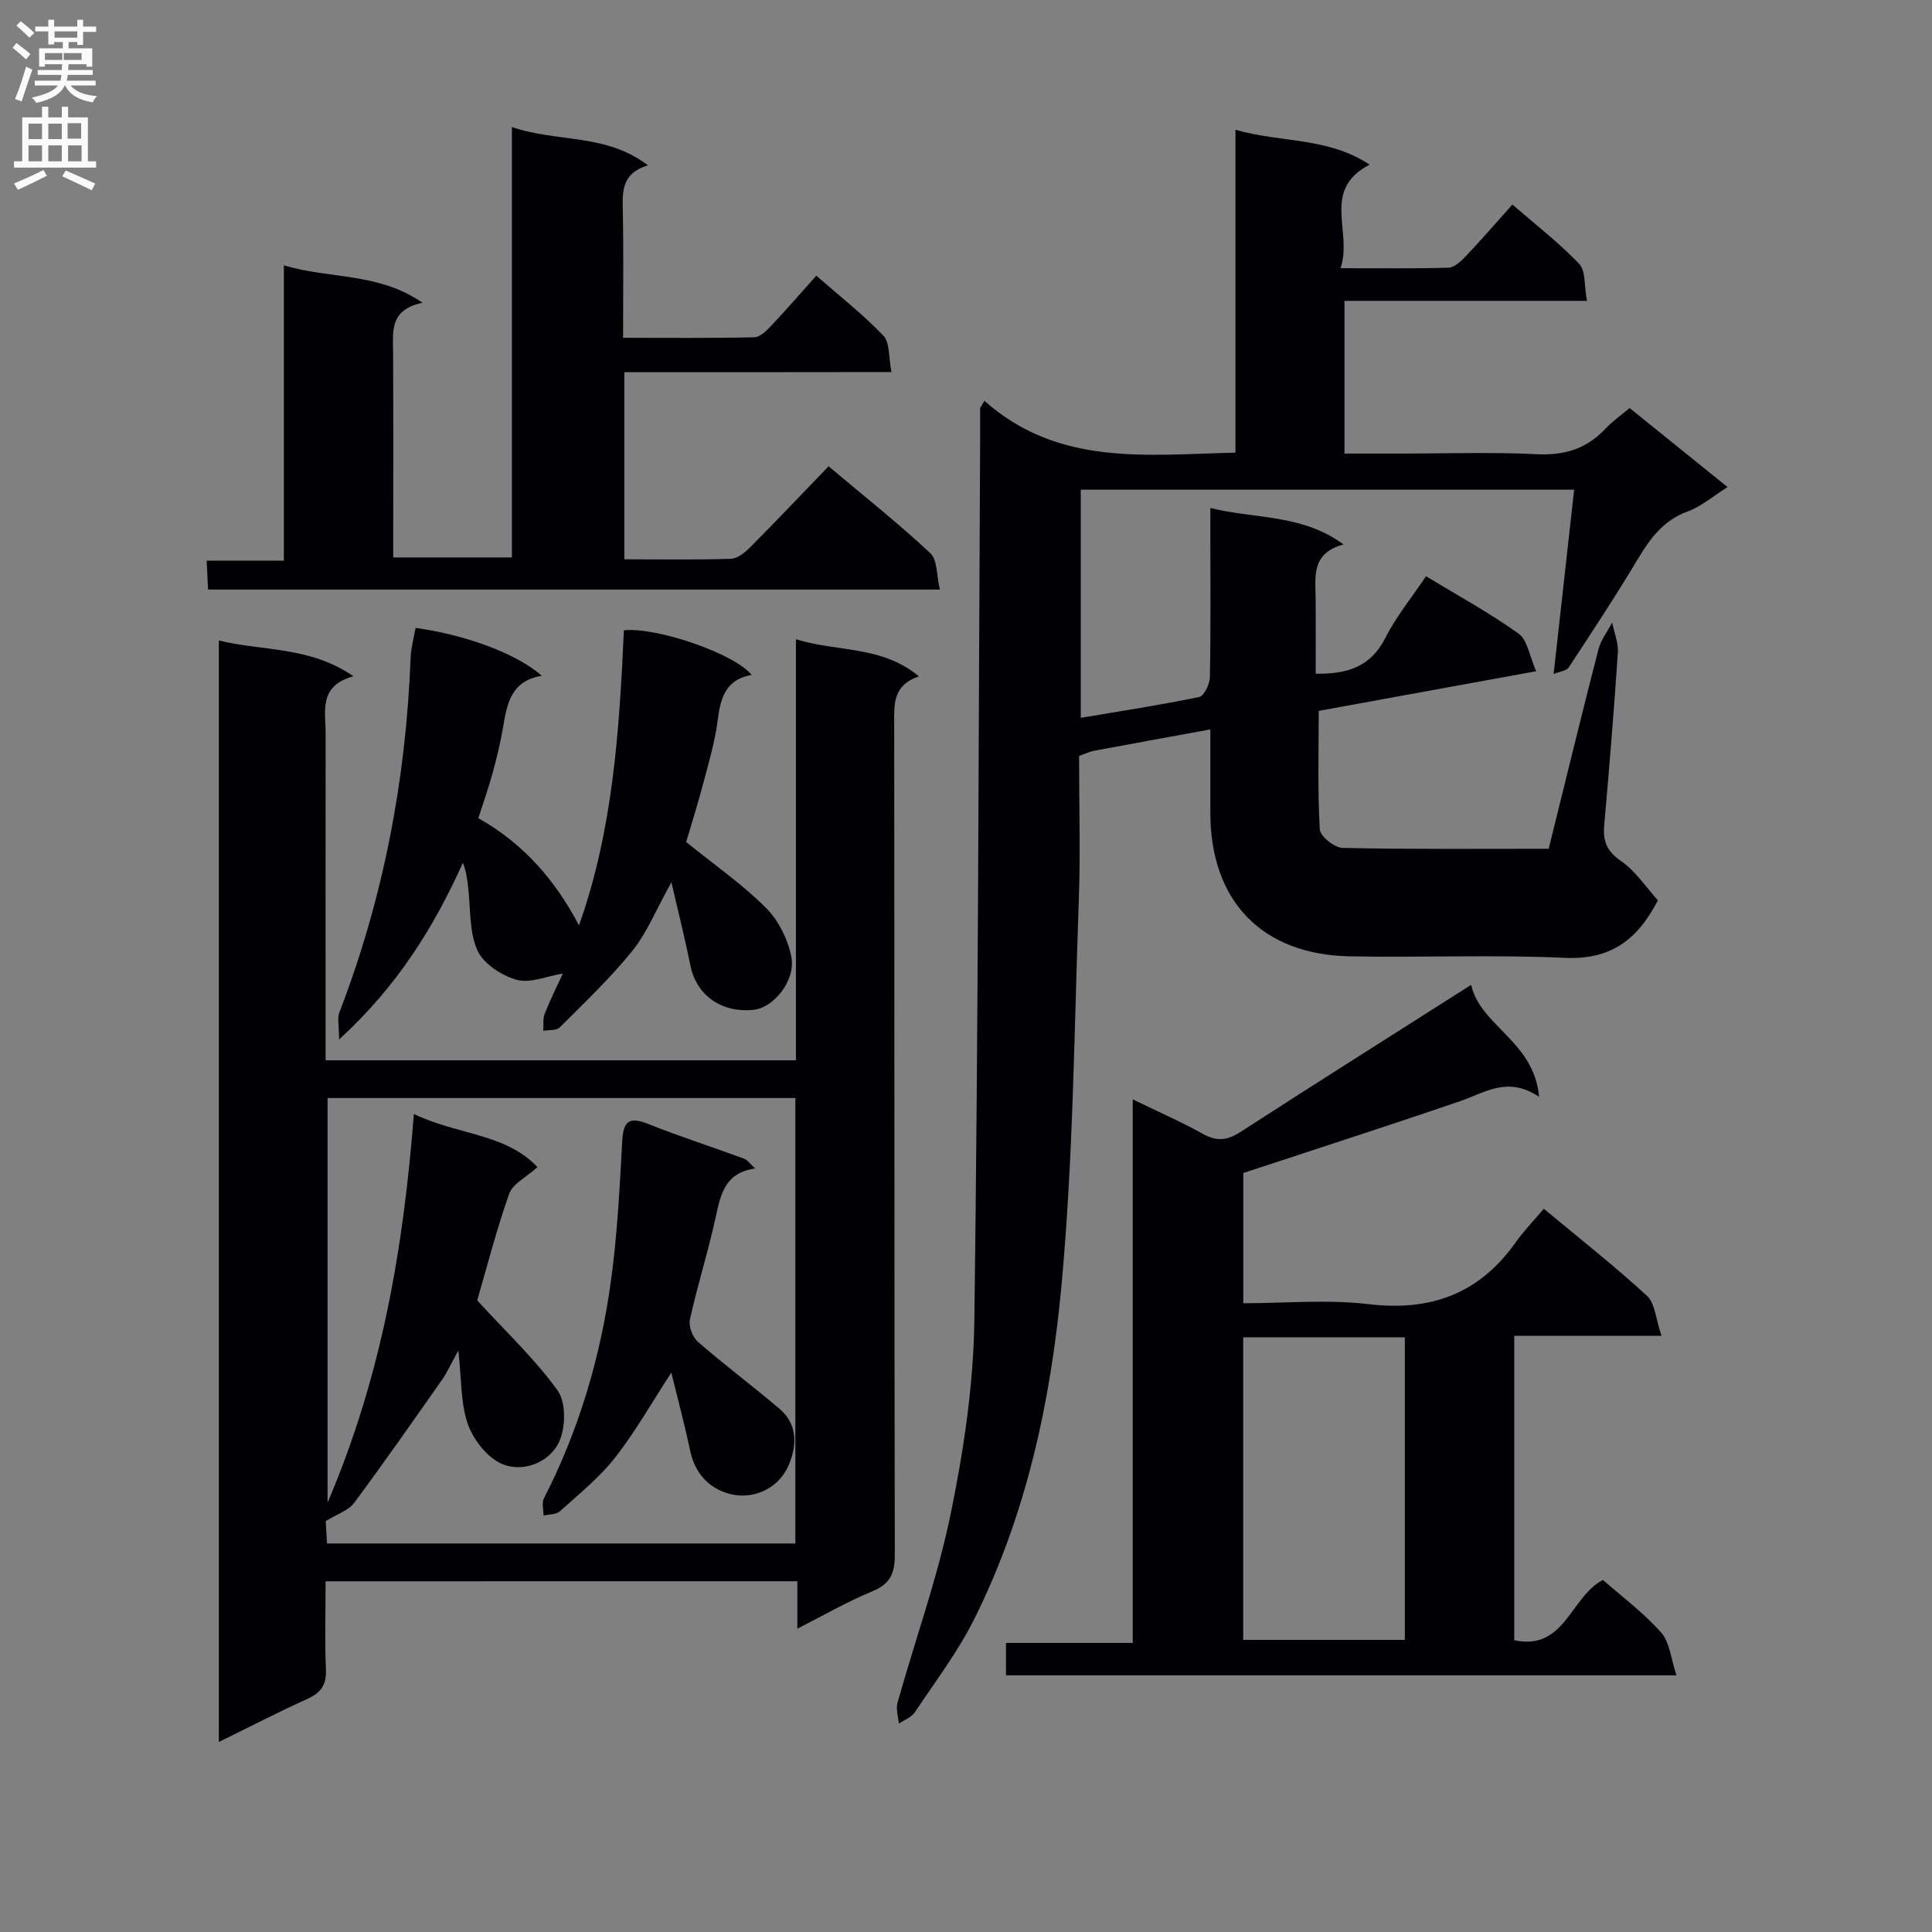 <svg enable-background="new 0 0 400 400" viewBox="0 0 400 400" xmlns="http://www.w3.org/2000/svg"><rect x="0" y="0" width="400" height="400" fill="#808080" stroke="none"/><g fill="#010105"><path d="m203.82 82.99c15.33 13.62 33.54 11.15 51.97 10.72 0-22.21 0-44.28 0-66.85 9.4 2.73 19.12 1.48 27.76 7.23-10.13 5.29-3.41 13.93-6.01 21.44 8.1 0 15.23.11 22.35-.11 1.23-.04 2.6-1.33 3.58-2.36 3.19-3.37 6.22-6.88 9.66-10.71 4.77 4.14 9.63 7.89 13.82 12.28 1.38 1.44 1.02 4.54 1.61 7.66-17.15 0-33.54 0-50.2 0v31.62h11.37c9.5 0 19.02-.34 28.49.13 5.76.28 10.33-1.15 14.22-5.33 1.34-1.44 3-2.59 4.95-4.23 6.64 5.35 13.18 10.63 20.28 16.36-2.99 1.88-5.42 4.01-8.26 5.05-5.11 1.87-7.83 5.69-10.45 10.07-4.51 7.55-9.36 14.89-14.19 22.25-.44.67-1.74.78-3.11 1.34 1.46-13.11 2.83-25.42 4.25-38.16-34.05 0-67.93 0-102.15 0v47.23c8.34-1.41 16.47-2.65 24.51-4.31 1.01-.21 2.2-2.65 2.22-4.08.2-9.66.1-19.33.1-29 0-1.78 0-3.56 0-6.06 9.38 2.34 18.84 1.18 27.58 7.55-6.78 1.81-5.81 6.73-5.78 11.31.04 5.11.01 10.23.01 15.45 6.65.12 11.42-1.49 14.42-7.41 2.23-4.4 5.43-8.31 8.42-12.77 6.58 4 13.13 7.57 19.15 11.87 1.86 1.33 2.27 4.67 3.66 7.8-15.78 2.88-30.42 5.55-45.02 8.21 0 8.37-.24 16.48.22 24.54.08 1.42 3.04 3.79 4.72 3.83 14.13.31 28.28.18 42.67.18 3.46-13.95 6.78-27.62 10.29-41.25.51-1.98 1.88-3.73 2.85-5.59.42 2.08 1.31 4.19 1.18 6.23-.8 11.94-1.77 23.87-2.83 35.78-.29 3.3.57 5.36 3.5 7.38 3.02 2.08 5.17 5.42 7.62 8.12-4.3 8.34-9.93 12.34-19.27 11.91-14.8-.68-29.66-.03-44.49-.31-18.23-.34-28.88-11.45-28.9-29.68 0-5.61 0-11.21 0-17.3-8.54 1.56-16.33 2.97-24.12 4.43-.95.18-1.84.63-3.06 1.06 0 10.06.3 20.05-.06 30.02-.96 26.76-1.13 53.61-3.64 80.23-2.23 23.6-7.26 46.98-18.03 68.5-3.39 6.78-8.07 12.94-12.3 19.28-.7 1.04-2.18 1.56-3.29 2.32-.11-1.45-.64-3.01-.27-4.33 3.67-13.07 8.32-25.94 11.03-39.2 2.69-13.12 4.7-26.62 4.88-39.98.81-60.96.87-121.94 1.2-182.9.01-1.99 0-3.98 0-5.98.3-.45.59-.97.89-1.48z"/><path d="m67.41 327.39c0 6.33-.18 12.32.07 18.28.14 3.16-1.03 4.79-3.83 6.06-6.03 2.73-11.91 5.78-18.34 8.93 0-76.14 0-151.66 0-228.06 9.06 2.26 18.71 1.13 27.87 7.41-7.3 2.01-5.75 7.27-5.76 11.87-.03 20.49-.01 40.98-.01 61.48v6.16h97.38c0-28.82 0-57.54 0-87.17 8.71 2.69 17.71 1.26 25.46 7.68-5.46 1.87-5.12 5.81-5.12 9.89.07 57.31.01 114.62.13 171.93.01 3.83-.87 6.05-4.61 7.59-5.16 2.13-10.04 4.96-15.57 7.76 0-3.58 0-6.51 0-9.82-32.56.01-64.78.01-97.67.01zm31.39-58.16c5.97 6.53 11.95 12.13 16.65 18.66 1.75 2.44 1.68 7.55.36 10.51-2.04 4.57-7.93 6.69-12.3 4.49-2.93-1.47-5.61-5.01-6.7-8.2-1.45-4.28-1.25-9.12-1.91-15.09-1.64 2.97-2.38 4.65-3.42 6.12-6 8.54-11.96 17.1-18.19 25.47-1.16 1.56-3.48 2.27-5.86 3.74.06 1.06.18 2.95.28 4.63h96.96c0-30.93 0-61.51 0-92.23-32.45 0-64.64 0-96.85 0v83.77c11.28-26.38 15.71-52.76 17.87-80.47 8.98 4.37 18.93 3.97 25.59 11.01-2.3 2.08-5.12 3.43-5.86 5.52-2.65 7.49-4.61 15.21-6.62 22.07z"/><path d="m343.99 276.56c-11.25 0-20.7 0-30.48 0v63.03c10.49 2.26 11.65-9.06 18.37-12.48 3.97 3.5 8.44 6.82 12.05 10.9 1.79 2.02 2.02 5.44 3.16 8.85-47 0-92.73 0-138.81 0 0-2.09 0-4.16 0-6.71h26.24c0-37.51 0-74.57 0-112.54 5.38 2.62 10.05 4.65 14.49 7.13 2.83 1.58 5.01 1.43 7.72-.32 15.63-10.1 31.37-20.03 47.86-30.52 1.87 8.53 13.03 11.62 14.06 23.19-6.51-4.36-11.18-.88-16.23.85-14.71 5.04-29.52 9.81-45.01 14.92v26.96c8.72 0 17.42-.82 25.91.19 12.91 1.54 22.94-2.16 30.47-12.77 1.72-2.43 3.82-4.59 5.84-6.98 7.73 6.44 14.8 11.98 21.38 18.05 1.66 1.54 1.78 4.74 2.98 8.25zm-53.13.31c-11.5 0-22.52 0-33.47 0v62.65h33.47c0-21.05 0-41.67 0-62.65z"/><path d="m129.26 77.06v38.74c7.53 0 14.81.13 22.09-.11 1.39-.05 2.95-1.36 4.05-2.47 5.38-5.41 10.62-10.94 16.15-16.68 7.48 6.3 14.52 11.87 21.05 17.98 1.51 1.42 1.3 4.67 1.99 7.55-50.99 0-101.04 0-151.52 0-.09-1.87-.17-3.63-.28-5.98h15.98c0-20.61 0-40.65 0-61.16 9.53 2.88 19.48 1.41 28.71 7.75-6.96 1.46-6.11 6.08-6.09 10.45.06 13.96.02 27.93.02 42.28h24.57c0-29.52 0-58.91 0-89.11 9.4 3.23 19.43 1.26 28.16 7.92-5.41 1.67-5.28 5.34-5.2 9.28.18 8.62.06 17.26.06 26.44 9.31 0 18.25.09 27.18-.11 1.19-.03 2.53-1.37 3.5-2.4 3.07-3.24 5.99-6.62 9.33-10.35 4.84 4.24 9.68 8.01 13.87 12.4 1.39 1.46 1.08 4.53 1.69 7.55-18.82.03-36.88.03-55.31.03z"/><path d="m99.03 169.39c9.43 5.33 15.92 12.84 20.84 22.2 7.03-19.69 8.36-40.42 9.3-61.1 6.95-.67 22.97 4.88 26.45 9.25-5.4.93-6.45 4.78-7.03 9.39-.56 4.41-1.85 8.74-2.99 13.06-1.14 4.31-2.49 8.56-3.54 12.14 5.88 4.76 11.64 8.75 16.52 13.63 2.6 2.6 4.56 6.54 5.26 10.17.94 4.87-3.66 10.47-7.72 10.93-6.69.75-11.94-2.99-13.17-9.13-1.06-5.31-2.39-10.56-3.94-17.27-3.19 5.72-5.06 10.45-8.11 14.23-4.55 5.64-9.87 10.68-15.01 15.82-.69.69-2.25.49-3.41.71.08-1.19-.12-2.49.3-3.55 1.22-3.04 2.68-5.98 3.75-8.31-3.24.52-6.73 2.08-9.57 1.29-3.12-.87-6.9-3.34-8.13-6.11-1.73-3.91-1.38-8.73-1.92-13.17-.19-1.6-.39-3.2-1.07-4.94-6.02 13.34-13.51 25.47-25.63 36.58 0-2.77-.42-4.37.06-5.62 9.1-23.61 13.77-48.09 14.74-73.33.08-2.1.67-4.19 1.02-6.26 10.48 1.45 20.98 5.35 26.15 9.91-6.5 1.05-7.23 5.96-8.07 10.91-.53 3.11-1.29 6.18-2.12 9.22-.81 3-1.87 5.96-2.96 9.35z"/><path d="m138.99 284.19c-4.19 6.42-7.52 12.35-11.68 17.64-3.25 4.13-7.46 7.52-11.4 11.07-.76.69-2.23.6-3.37.88 0-1.19-.41-2.6.07-3.55 7.27-14.18 11.71-29.26 13.87-44.96 1.31-9.53 1.82-19.18 2.33-28.79.22-4.05 1.13-5.47 5.33-3.8 6.56 2.61 13.29 4.78 19.91 7.21.7.26 1.2 1.04 2.29 2.03-6.26.89-7.13 5.34-8.16 10.06-1.54 7.12-3.77 14.09-5.34 21.2-.31 1.39.55 3.68 1.66 4.64 5.5 4.78 11.35 9.15 16.9 13.87 3.9 3.31 3.57 7.89 1.8 11.85-2.13 4.77-7.46 7.12-12.41 5.68-4.13-1.21-6.9-4.24-7.87-8.75-1.11-5.26-2.51-10.48-3.93-16.28z"/></g><path d="m2.6 9.9.8-1c.9.7 1.9 1.4 2.9 2.3l-.9 1.1c-1.1-1-2-1.8-2.8-2.4zm.5 10.6c.9-2.1 1.6-4.3 2.3-6.7.4.2.8.4 1.3.6-.7 2.1-1.5 4.3-2.2 6.6zm.3-15.2.9-.9c1 .8 2 1.6 2.8 2.4l-1 1c-.9-.9-1.8-1.7-2.7-2.5zm12.6-1.2h1.2v1.4h2.7v1.1h-2.7v2.7h-1.2v-.6h-1.8v1.3h4.9v3.8h-1.2v-.5h-3.7c0 .4-.1.9-.1 1.2h5.1v1h-5.2c0 .5-.1.9-.2 1.2h6v1h-5.2c1.1 1.3 2.9 2 5.5 2.2-.4.4-.7.8-.9 1.3-2.9-.5-4.8-1.6-5.7-3.5h-.1c-.8 1.7-2.7 2.9-5.9 3.6-.2-.4-.6-.8-.9-1.1 2.8-.6 4.6-1.4 5.4-2.5h-4.8v-1h5.3c.1-.3.2-.7.2-1.2h-4.9v-1h5c0-.4 0-.8.1-1.2h-3.6v.5h-1.2v-3.8h4.9v-1.3h-1.8v.5h-1.2v-2.7h-2.7v-1h2.7v-1.4h1.2v1.4h4.8zm-6.7 8.3h3.6c0-.4 0-.9 0-1.4h-3.6zm1.9-4.6h4.8v-1.3h-4.7v1.3zm6.7 3.2h-4.7v1.4h3.7v-1.4z" fill="#fbfafa"/><path d="m8.7 22.1h1.3v2.2h2.8v-2.2h1.3v2.2h4.1v9.1h1.7v1.3h-17v-1.3h1.7v-9.1h4.1zm.3 13.1.7 1.2c-1.8.9-3.8 1.9-6 2.9-.2-.4-.5-.8-.8-1.3 2.3-1 4.4-1.9 6.1-2.8zm-3.1-6.4h2.8v-3.2h-2.8zm0 4.6h2.8v-3.3h-2.8zm4.1-4.6h2.8v-3.2h-2.8zm0 4.6h2.8v-3.3h-2.8zm3.6 1.9c2.1.9 4.1 1.8 6.1 2.7l-.7 1.4c-2.2-1.1-4.2-2-6.1-2.9zm3.2-9.8h-2.8v3.2h2.8v-3.1zm-2.7 7.9h2.8v-3.3h-2.8z" fill="#fbfafa"/></svg>
